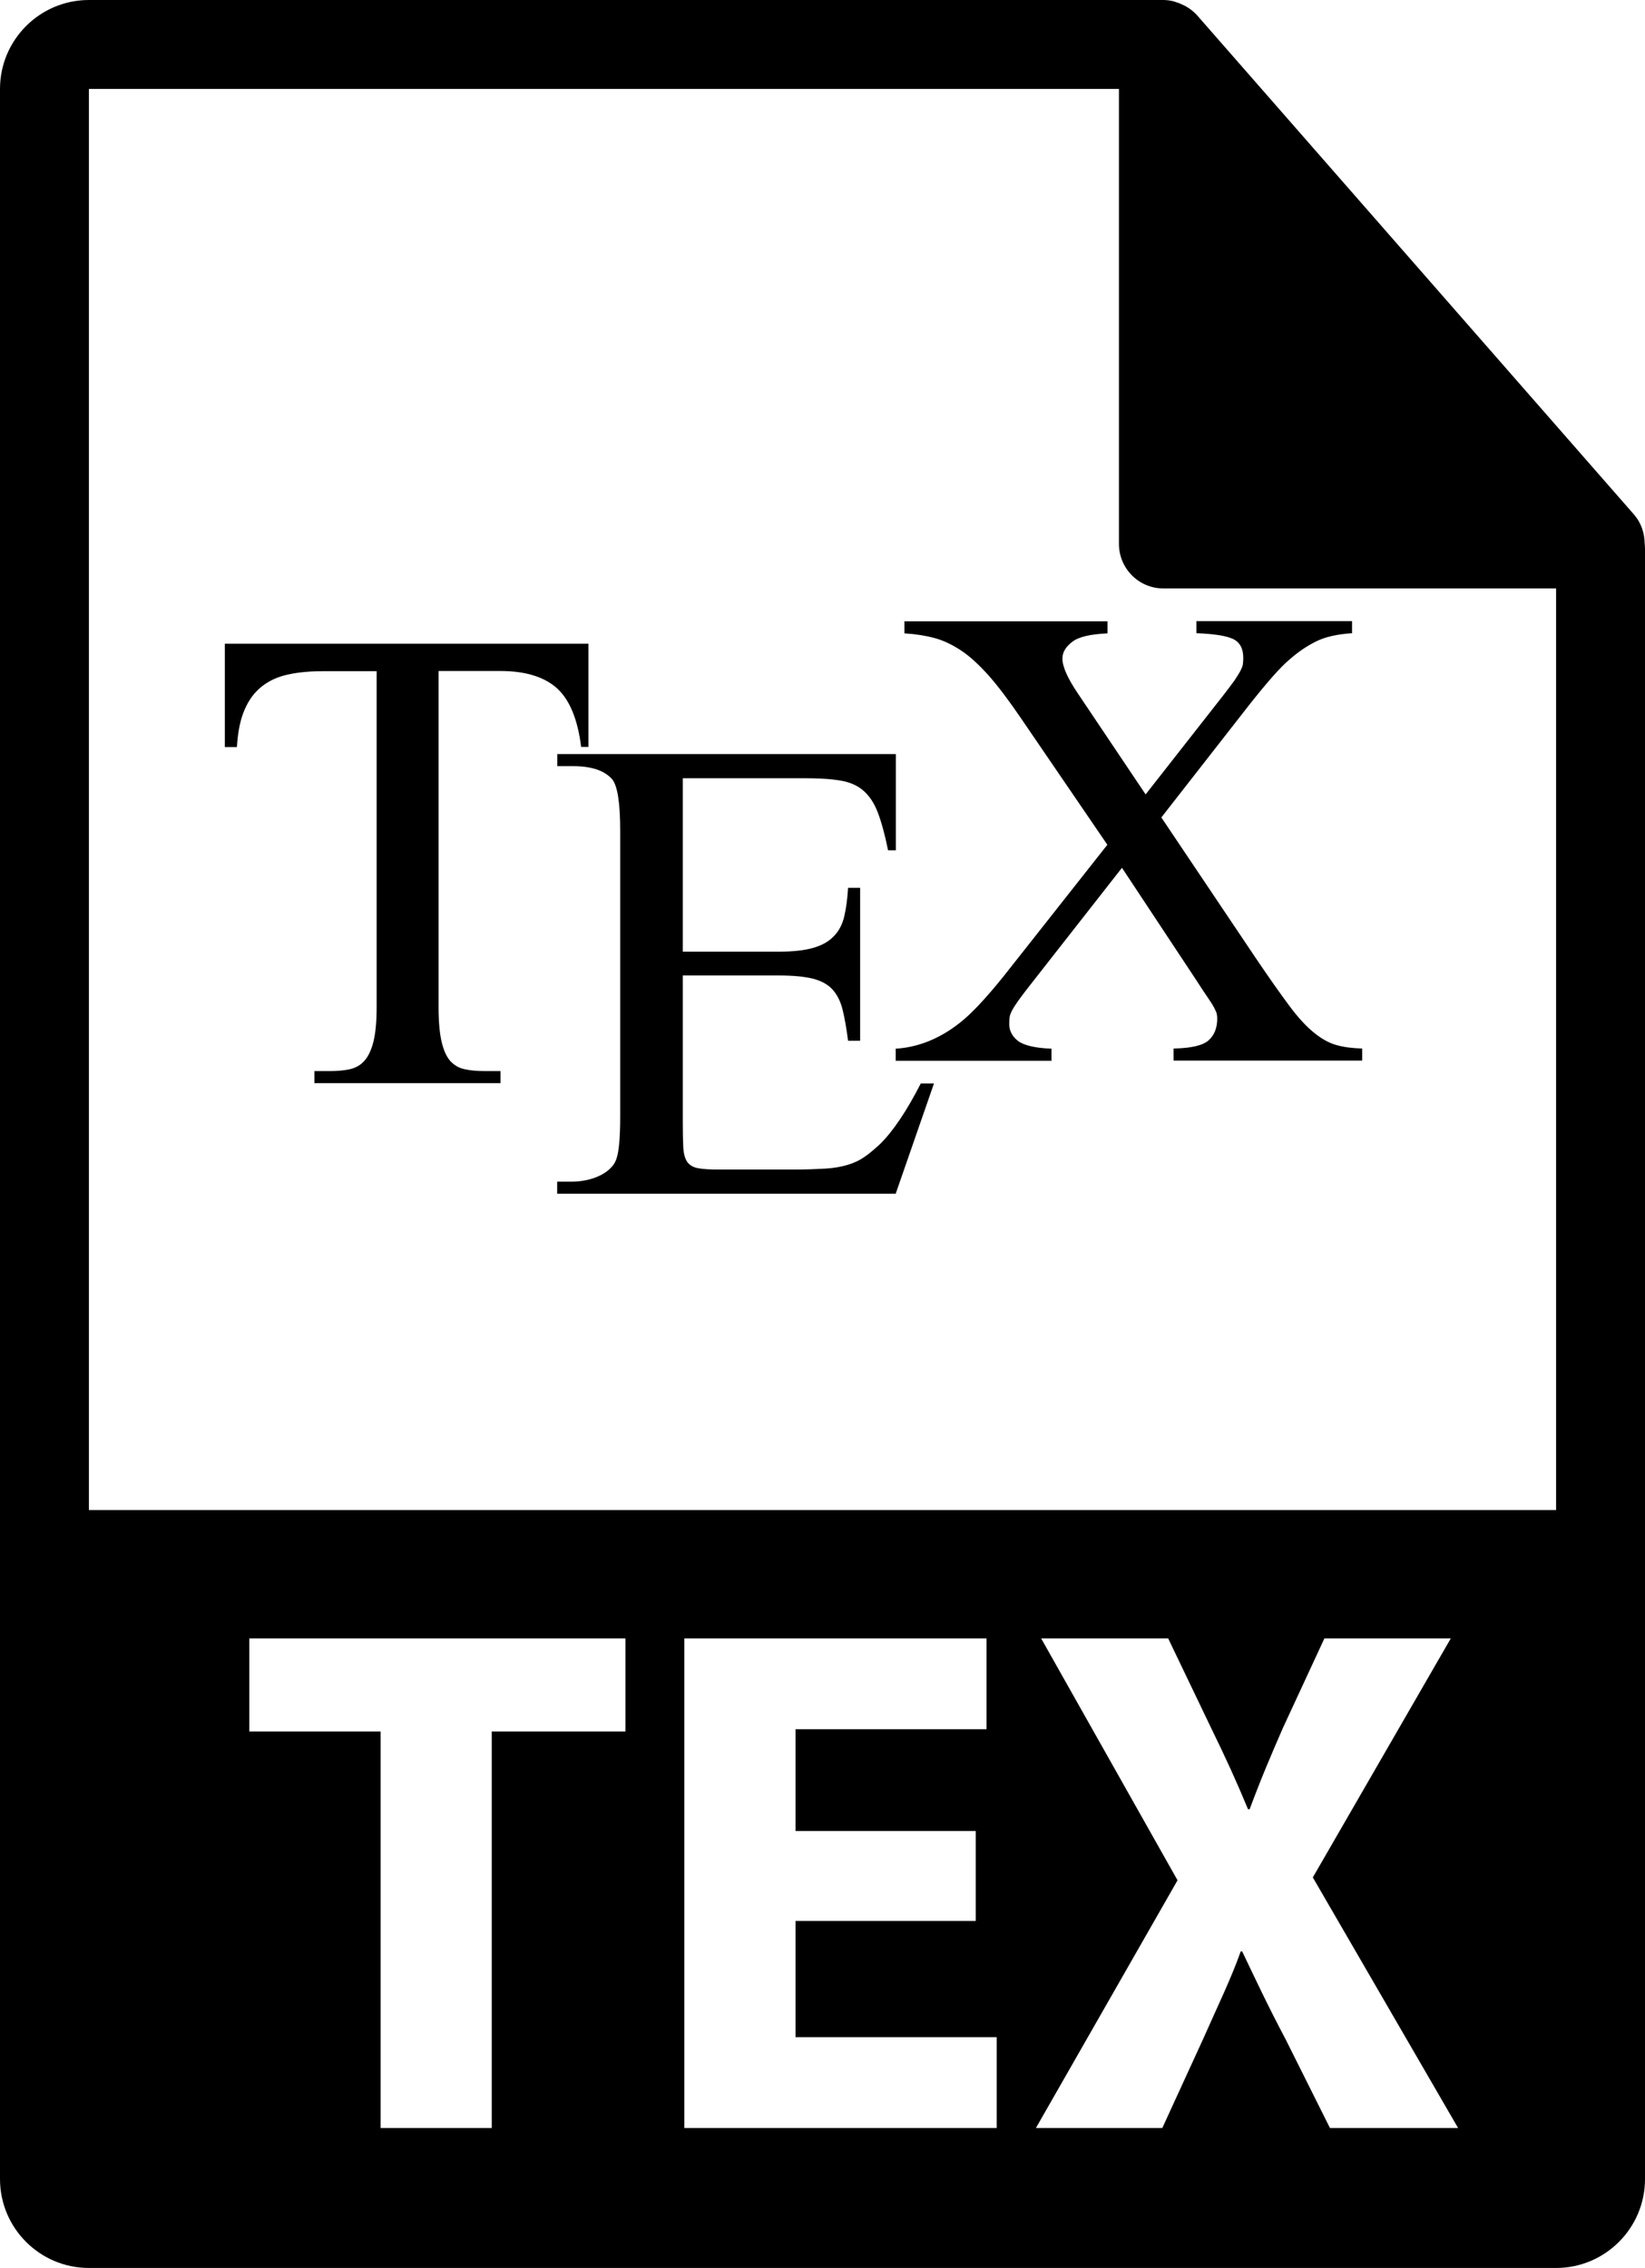 <?xml version="1.0" encoding="utf-8"?>
<!-- Generator: Adobe Illustrator 16.0.0, SVG Export Plug-In . SVG Version: 6.00 Build 0)  -->
<!DOCTYPE svg PUBLIC "-//W3C//DTD SVG 1.1//EN" "http://www.w3.org/Graphics/SVG/1.1/DTD/svg11.dtd">
<svg version="1.1" id="Layer_1" xmlns="http://www.w3.org/2000/svg" xmlns:xlink="http://www.w3.org/1999/xlink" x="0px" y="0px"
	 width="10.36px" height="14.28px" viewBox="57.82 55.86 10.36 14.28" enable-background="new 57.82 55.86 10.36 14.28"
	 xml:space="preserve">
<path d="M68.178,59.282c-0.001-0.066-0.022-0.13-0.067-0.182l-2.753-3.145c-0.001,0-0.002-0.001-0.002-0.002
	c-0.017-0.018-0.035-0.033-0.056-0.046c-0.006-0.004-0.013-0.008-0.019-0.011c-0.018-0.009-0.036-0.017-0.056-0.023
	c-0.005-0.001-0.01-0.004-0.015-0.005c-0.021-0.005-0.042-0.008-0.064-0.008H58.38c-0.309,0-0.56,0.251-0.56,0.56v13.16
	c0,0.309,0.251,0.56,0.56,0.56h9.24c0.309,0,0.56-0.251,0.56-0.56V59.313C68.18,59.303,68.179,59.292,68.178,59.282z M61.759,66.762
	h-0.842v2.497h-0.7v-2.497H59.39v-0.586h2.369V66.762z M64.096,69.259h-1.966v-3.083h1.903v0.572h-1.203v0.641h1.135v0.566h-1.135
	v0.732h1.267V69.259z M66.196,69.259l-0.279-0.558c-0.114-0.215-0.188-0.375-0.274-0.554h-0.009
	c-0.064,0.179-0.143,0.339-0.238,0.554l-0.256,0.558h-0.796l0.892-1.56l-0.859-1.523h0.8l0.27,0.563
	c0.092,0.188,0.161,0.339,0.233,0.513h0.01c0.073-0.196,0.132-0.334,0.21-0.513l0.261-0.563h0.796l-0.869,1.505l0.915,1.578H66.196z
	 M58.38,65.368V56.42h6.487v2.865c0,0.154,0.125,0.28,0.279,0.28h2.474v5.803H58.38z"/>
<g>
	<path d="M61.526,60.564v-0.651h-2.29v0.651h0.076c0.006-0.098,0.022-0.177,0.05-0.239c0.027-0.062,0.064-0.11,0.111-0.146
		s0.102-0.06,0.166-0.073c0.064-0.014,0.138-0.02,0.221-0.02h0.332v2.116c0,0.091-0.007,0.164-0.02,0.216s-0.032,0.093-0.056,0.12
		c-0.024,0.028-0.055,0.045-0.091,0.054c-0.037,0.008-0.079,0.012-0.128,0.012H59.8v0.076h1.172v-0.076h-0.094
		c-0.049,0-0.092-0.003-0.128-0.011c-0.037-0.007-0.067-0.024-0.092-0.05c-0.024-0.026-0.043-0.066-0.056-0.12
		c-0.013-0.054-0.02-0.127-0.02-0.221v-2.117h0.39c0.156,0,0.274,0.036,0.355,0.108c0.08,0.072,0.131,0.195,0.153,0.37H61.526z"/>
	<path d="M63.363,63.063c-0.035,0.032-0.067,0.06-0.098,0.081c-0.03,0.021-0.065,0.038-0.105,0.05
		c-0.04,0.012-0.087,0.021-0.142,0.024s-0.122,0.006-0.201,0.006h-0.469c-0.059,0-0.104-0.003-0.134-0.009
		c-0.031-0.006-0.053-0.02-0.067-0.041c-0.014-0.021-0.022-0.053-0.024-0.093s-0.003-0.095-0.003-0.165v-0.914h0.606
		c0.089,0,0.161,0.007,0.213,0.02s0.094,0.036,0.123,0.067c0.029,0.032,0.051,0.074,0.064,0.126s0.025,0.119,0.035,0.198h0.076
		v-0.963h-0.076c-0.004,0.069-0.012,0.129-0.024,0.18s-0.034,0.093-0.066,0.125c-0.031,0.033-0.074,0.057-0.129,0.073
		c-0.055,0.016-0.127,0.024-0.216,0.024H62.12V60.76h0.758c0.093,0,0.17,0.004,0.23,0.014c0.06,0.009,0.109,0.03,0.147,0.062
		c0.039,0.033,0.07,0.079,0.093,0.139c0.023,0.06,0.045,0.14,0.065,0.239h0.049v-0.606h-2.132v0.076h0.098
		c0.116,0,0.198,0.027,0.247,0.082c0.034,0.041,0.051,0.149,0.051,0.326v1.797c0,0.134-0.008,0.224-0.024,0.268
		c-0.008,0.024-0.022,0.045-0.043,0.064s-0.043,0.033-0.068,0.044c-0.025,0.012-0.052,0.02-0.081,0.026
		c-0.029,0.006-0.056,0.009-0.083,0.009h-0.098v0.076h2.132l0.241-0.694h-0.083C63.53,62.856,63.444,62.983,63.363,63.063z"/>
	<path d="M66.236,62.44c-0.046-0.013-0.093-0.039-0.141-0.078c-0.048-0.039-0.1-0.095-0.155-0.169s-0.126-0.174-0.211-0.3
		l-0.595-0.886l0.549-0.703c0.115-0.146,0.201-0.244,0.259-0.292c0.053-0.047,0.108-0.084,0.166-0.113s0.134-0.046,0.227-0.052
		v-0.076h-0.98v0.076c0.109,0.004,0.187,0.016,0.23,0.036c0.044,0.021,0.065,0.061,0.065,0.119c0,0.017-0.001,0.031-0.003,0.043
		c-0.002,0.012-0.008,0.025-0.016,0.041c-0.008,0.015-0.021,0.035-0.036,0.058c-0.017,0.023-0.04,0.055-0.07,0.093l-0.49,0.625
		l-0.427-0.636c-0.065-0.096-0.097-0.169-0.097-0.219c0-0.039,0.02-0.074,0.061-0.105c0.04-0.032,0.114-0.049,0.223-0.054v-0.076
		h-1.279v0.076c0.068,0.004,0.132,0.014,0.188,0.029c0.057,0.015,0.113,0.042,0.169,0.079s0.113,0.09,0.174,0.158
		c0.06,0.068,0.127,0.157,0.202,0.267l0.545,0.798l-0.651,0.825c-0.057,0.071-0.111,0.134-0.164,0.19
		c-0.053,0.056-0.106,0.103-0.16,0.14c-0.055,0.038-0.11,0.067-0.169,0.089c-0.06,0.022-0.122,0.036-0.189,0.04v0.076h0.981v-0.076
		c-0.104-0.004-0.174-0.021-0.211-0.049c-0.036-0.028-0.055-0.064-0.055-0.106c0-0.015,0.001-0.028,0.002-0.04
		c0.001-0.012,0.006-0.026,0.014-0.042s0.021-0.037,0.038-0.061c0.017-0.024,0.042-0.057,0.074-0.098l0.582-0.743l0.469,0.709
		c0.028,0.044,0.052,0.08,0.07,0.106s0.032,0.048,0.041,0.065c0.009,0.018,0.015,0.03,0.017,0.04s0.003,0.019,0.003,0.029
		c0,0.059-0.018,0.105-0.054,0.137c-0.035,0.032-0.108,0.05-0.221,0.052v0.076h1.188v-0.076
		C66.336,62.46,66.281,62.453,66.236,62.44z"/>
</g>
</svg>
